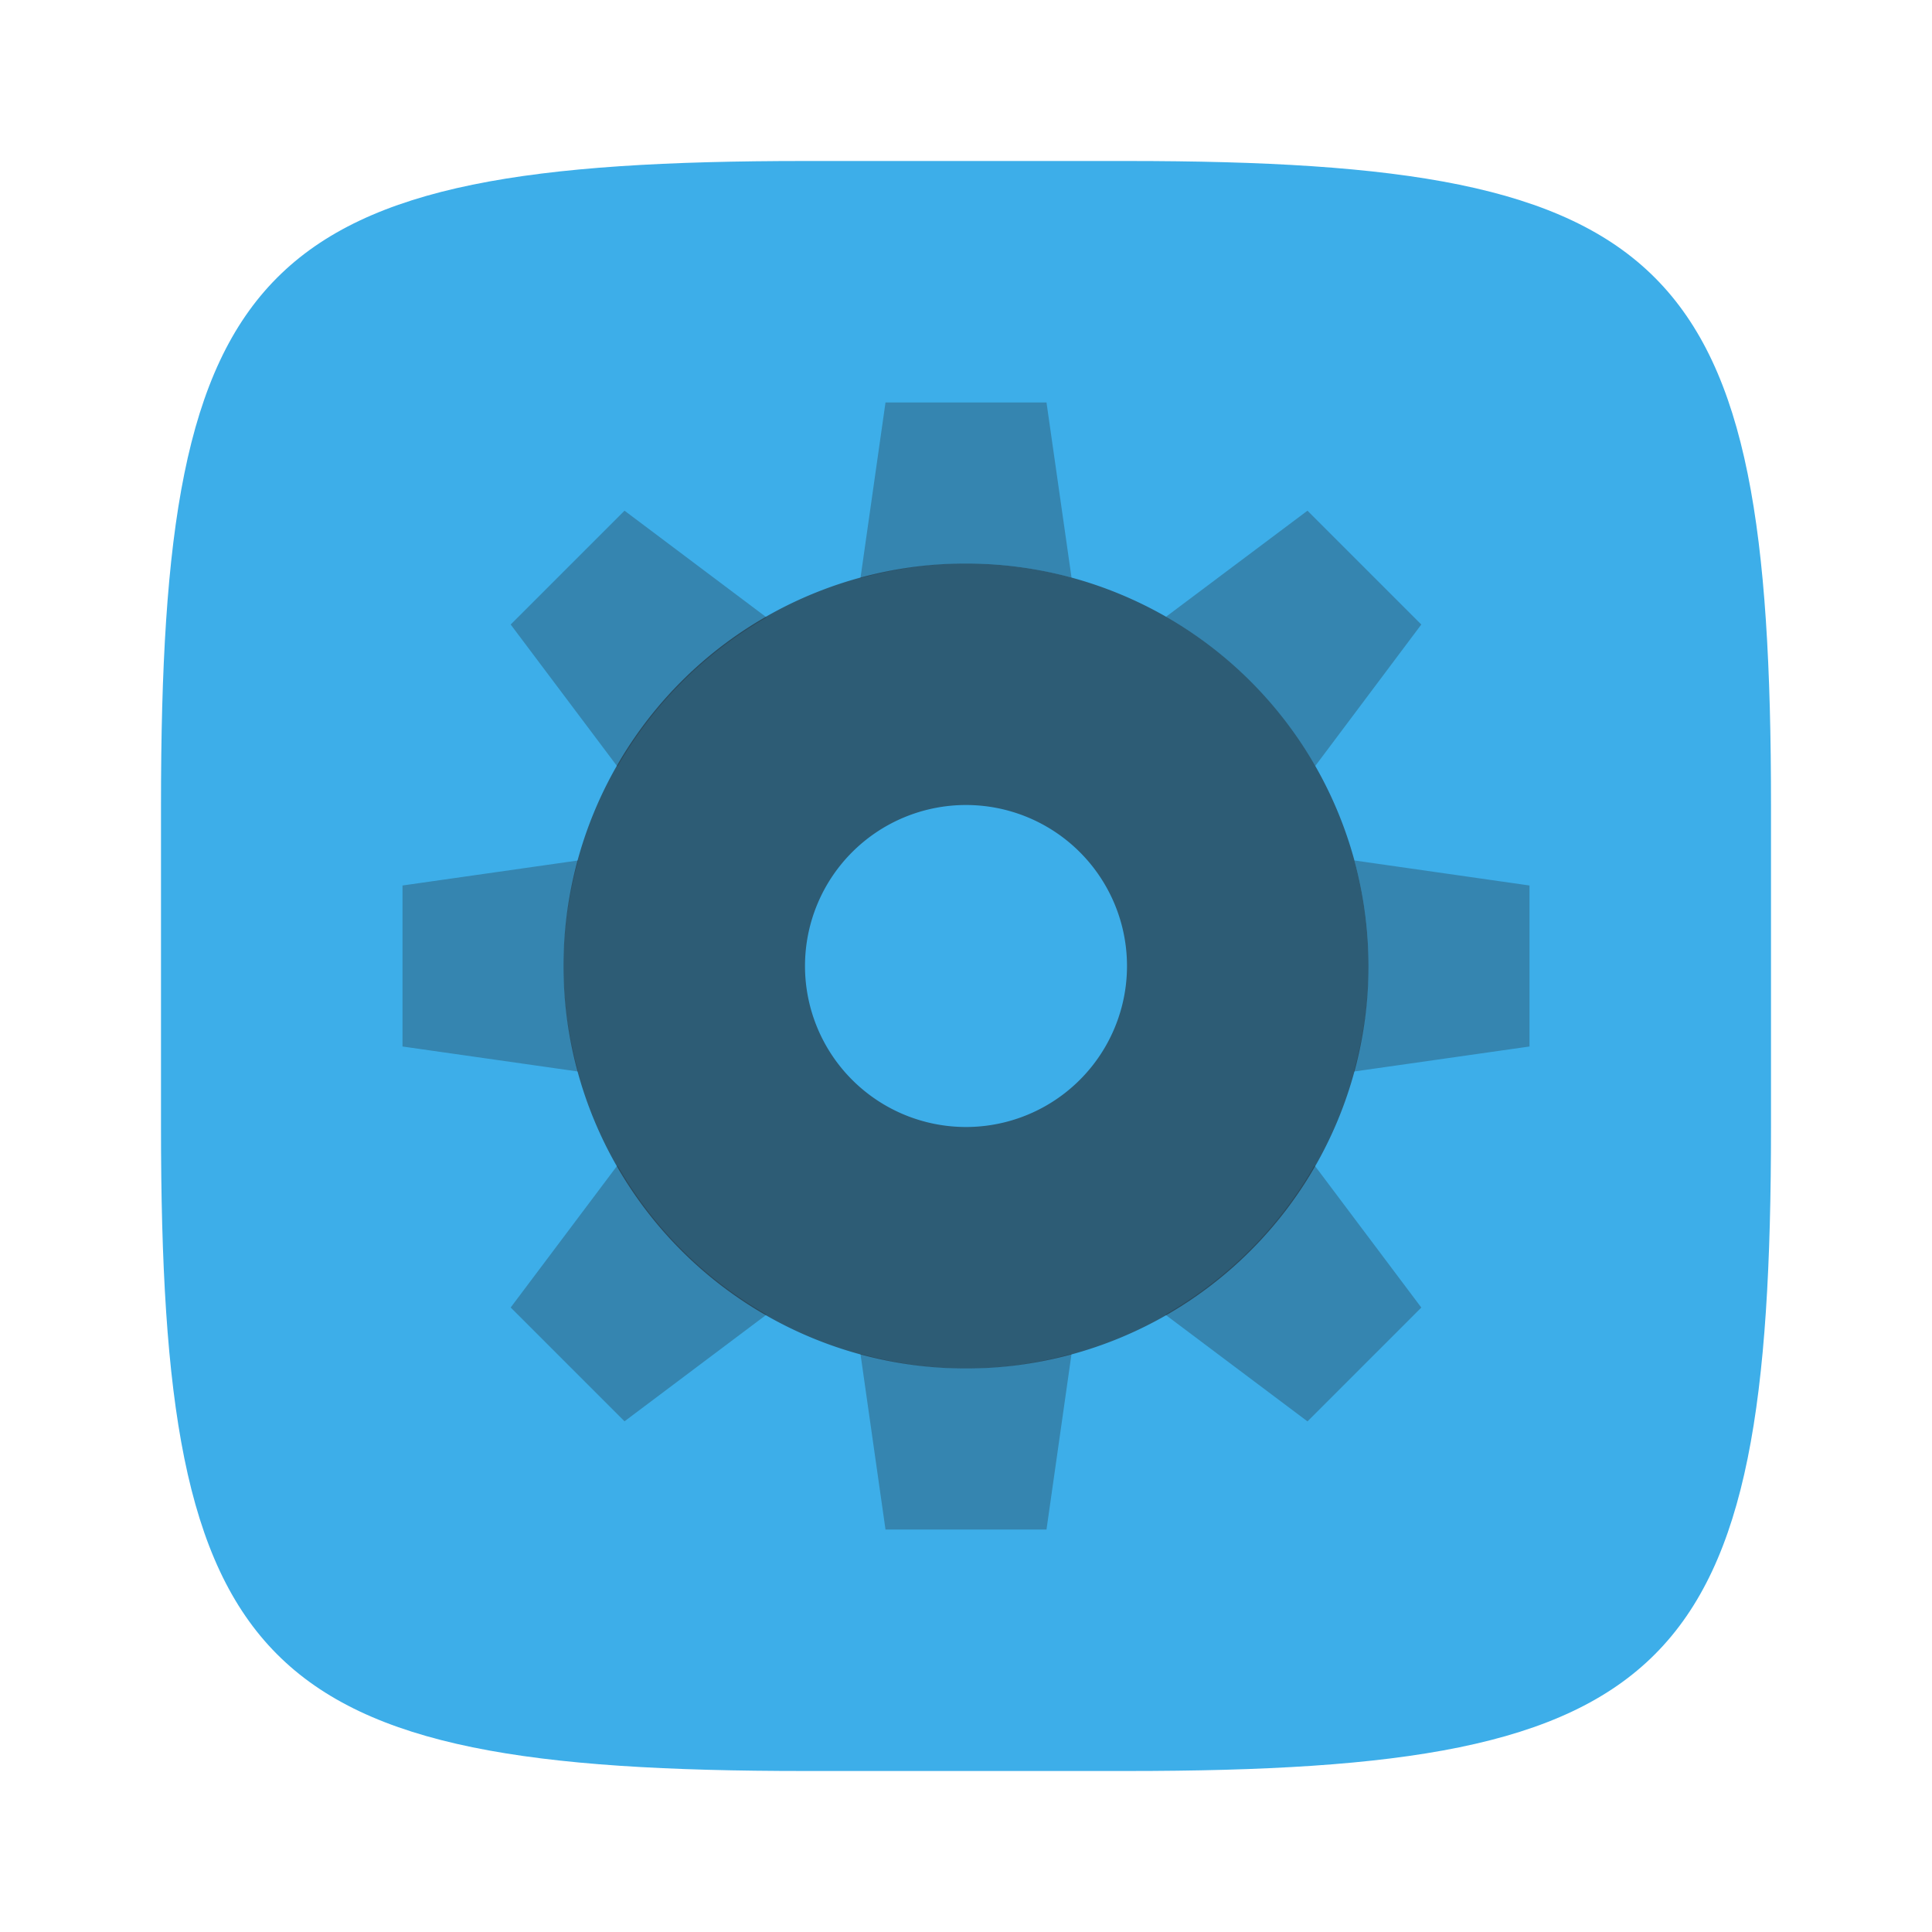<?xml version="1.0" encoding="UTF-8" standalone="no"?>
<!-- Created with Inkscape (http://www.inkscape.org/) -->

<svg
   width="24"
   height="24"
   viewBox="0 0 24 24"
   version="1.1"
   id="svg5"
   inkscape:version="1.2.2 (1:1.2.2+202305151914+b0a8486541)"
   sodipodi:docname="preferences-system.svg"
   xmlns:inkscape="http://www.inkscape.org/namespaces/inkscape"
   xmlns:sodipodi="http://sodipodi.sourceforge.net/DTD/sodipodi-0.dtd"
   xmlns="http://www.w3.org/2000/svg"
   xmlns:svg="http://www.w3.org/2000/svg">
  <sodipodi:namedview
     id="namedview7"
     pagecolor="#ffffff"
     bordercolor="#000000"
     borderopacity="0.25"
     inkscape:showpageshadow="2"
     inkscape:pageopacity="0.0"
     inkscape:pagecheckerboard="0"
     inkscape:deskcolor="#d1d1d1"
     inkscape:document-units="px"
     showgrid="false"
     inkscape:zoom="33.583333"
     inkscape:cx="11.985112"
     inkscape:cy="12"
     inkscape:window-width="1920"
     inkscape:window-height="1008"
     inkscape:window-x="0"
     inkscape:window-y="0"
     inkscape:window-maximized="1"
     inkscape:current-layer="svg5"
     showguides="true" />
  <defs
     id="defs2">
    <style
       id="current-color-scheme"
       type="text/css">
         .ColorScheme-Text { color:#232629; }
         .ColorScheme-Highlight { color:#3daee9; }
     </style>
  </defs>
  <path
     id="path530"
     style="fill:currentColor;fill-opacity:1;stroke-width:0.75;stroke-linecap:round;stroke-linejoin:round"
     class="ColorScheme-Highlight"
     d="M 10,2 C 3.174,2 2,3.205 2,10 v 4 c 0,6.795 1.174,8 8,8 h 4 c 6.826,0 8,-1.205 8,-8 V 10 C 22,3.205 20.826,2 14,2 Z"
     sodipodi:nodetypes="sssssssss" />
  <path
     id="rect465"
     style="opacity:0.3;fill:currentColor;stroke-linecap:round;stroke-linejoin:round"
     class="ColorScheme-Text"
     d="M 11,5 10.689,7.182 A 5,5 0 0 1 12,7 5,5 0 0 1 13.311,7.176 L 13,5 Z M 7.758,6.344 6.344,7.758 7.67,9.523 A 5,5 0 0 1 9.523,7.67 Z m 8.484,0 -1.758,1.318 A 5,5 0 0 1 16.338,9.516 L 17.656,7.758 Z M 7.182,10.689 5,11 v 2 l 2.182,0.311 A 5,5 0 0 1 7,12 5,5 0 0 1 7.182,10.689 Z m 9.643,0 A 5,5 0 0 1 17,12 5,5 0 0 1 16.818,13.311 L 19,13 V 11 Z M 7.67,14.477 6.344,16.242 7.758,17.656 9.523,16.33 A 5,5 0 0 1 7.67,14.477 Z m 8.66,0 a 5,5 0 0 1 -1.854,1.854 l 1.766,1.326 1.414,-1.414 z M 10.689,16.818 11,19 h 2 l 0.311,-2.182 A 5,5 0 0 1 12,17 5,5 0 0 1 10.689,16.818 Z" />
  <path
     id="path632"
     style="opacity:0.6;fill:currentColor;stroke-linecap:round;stroke-linejoin:round"
     class="ColorScheme-Text"
     d="m 12,7 a 5,5 0 0 0 -5,5 5,5 0 0 0 5,5 5,5 0 0 0 5,-5 5,5 0 0 0 -5,-5 z m 0,3 a 2,2 0 0 1 2,2 2,2 0 0 1 -2,2 2,2 0 0 1 -2,-2 2,2 0 0 1 2,-2 z" />
</svg>
